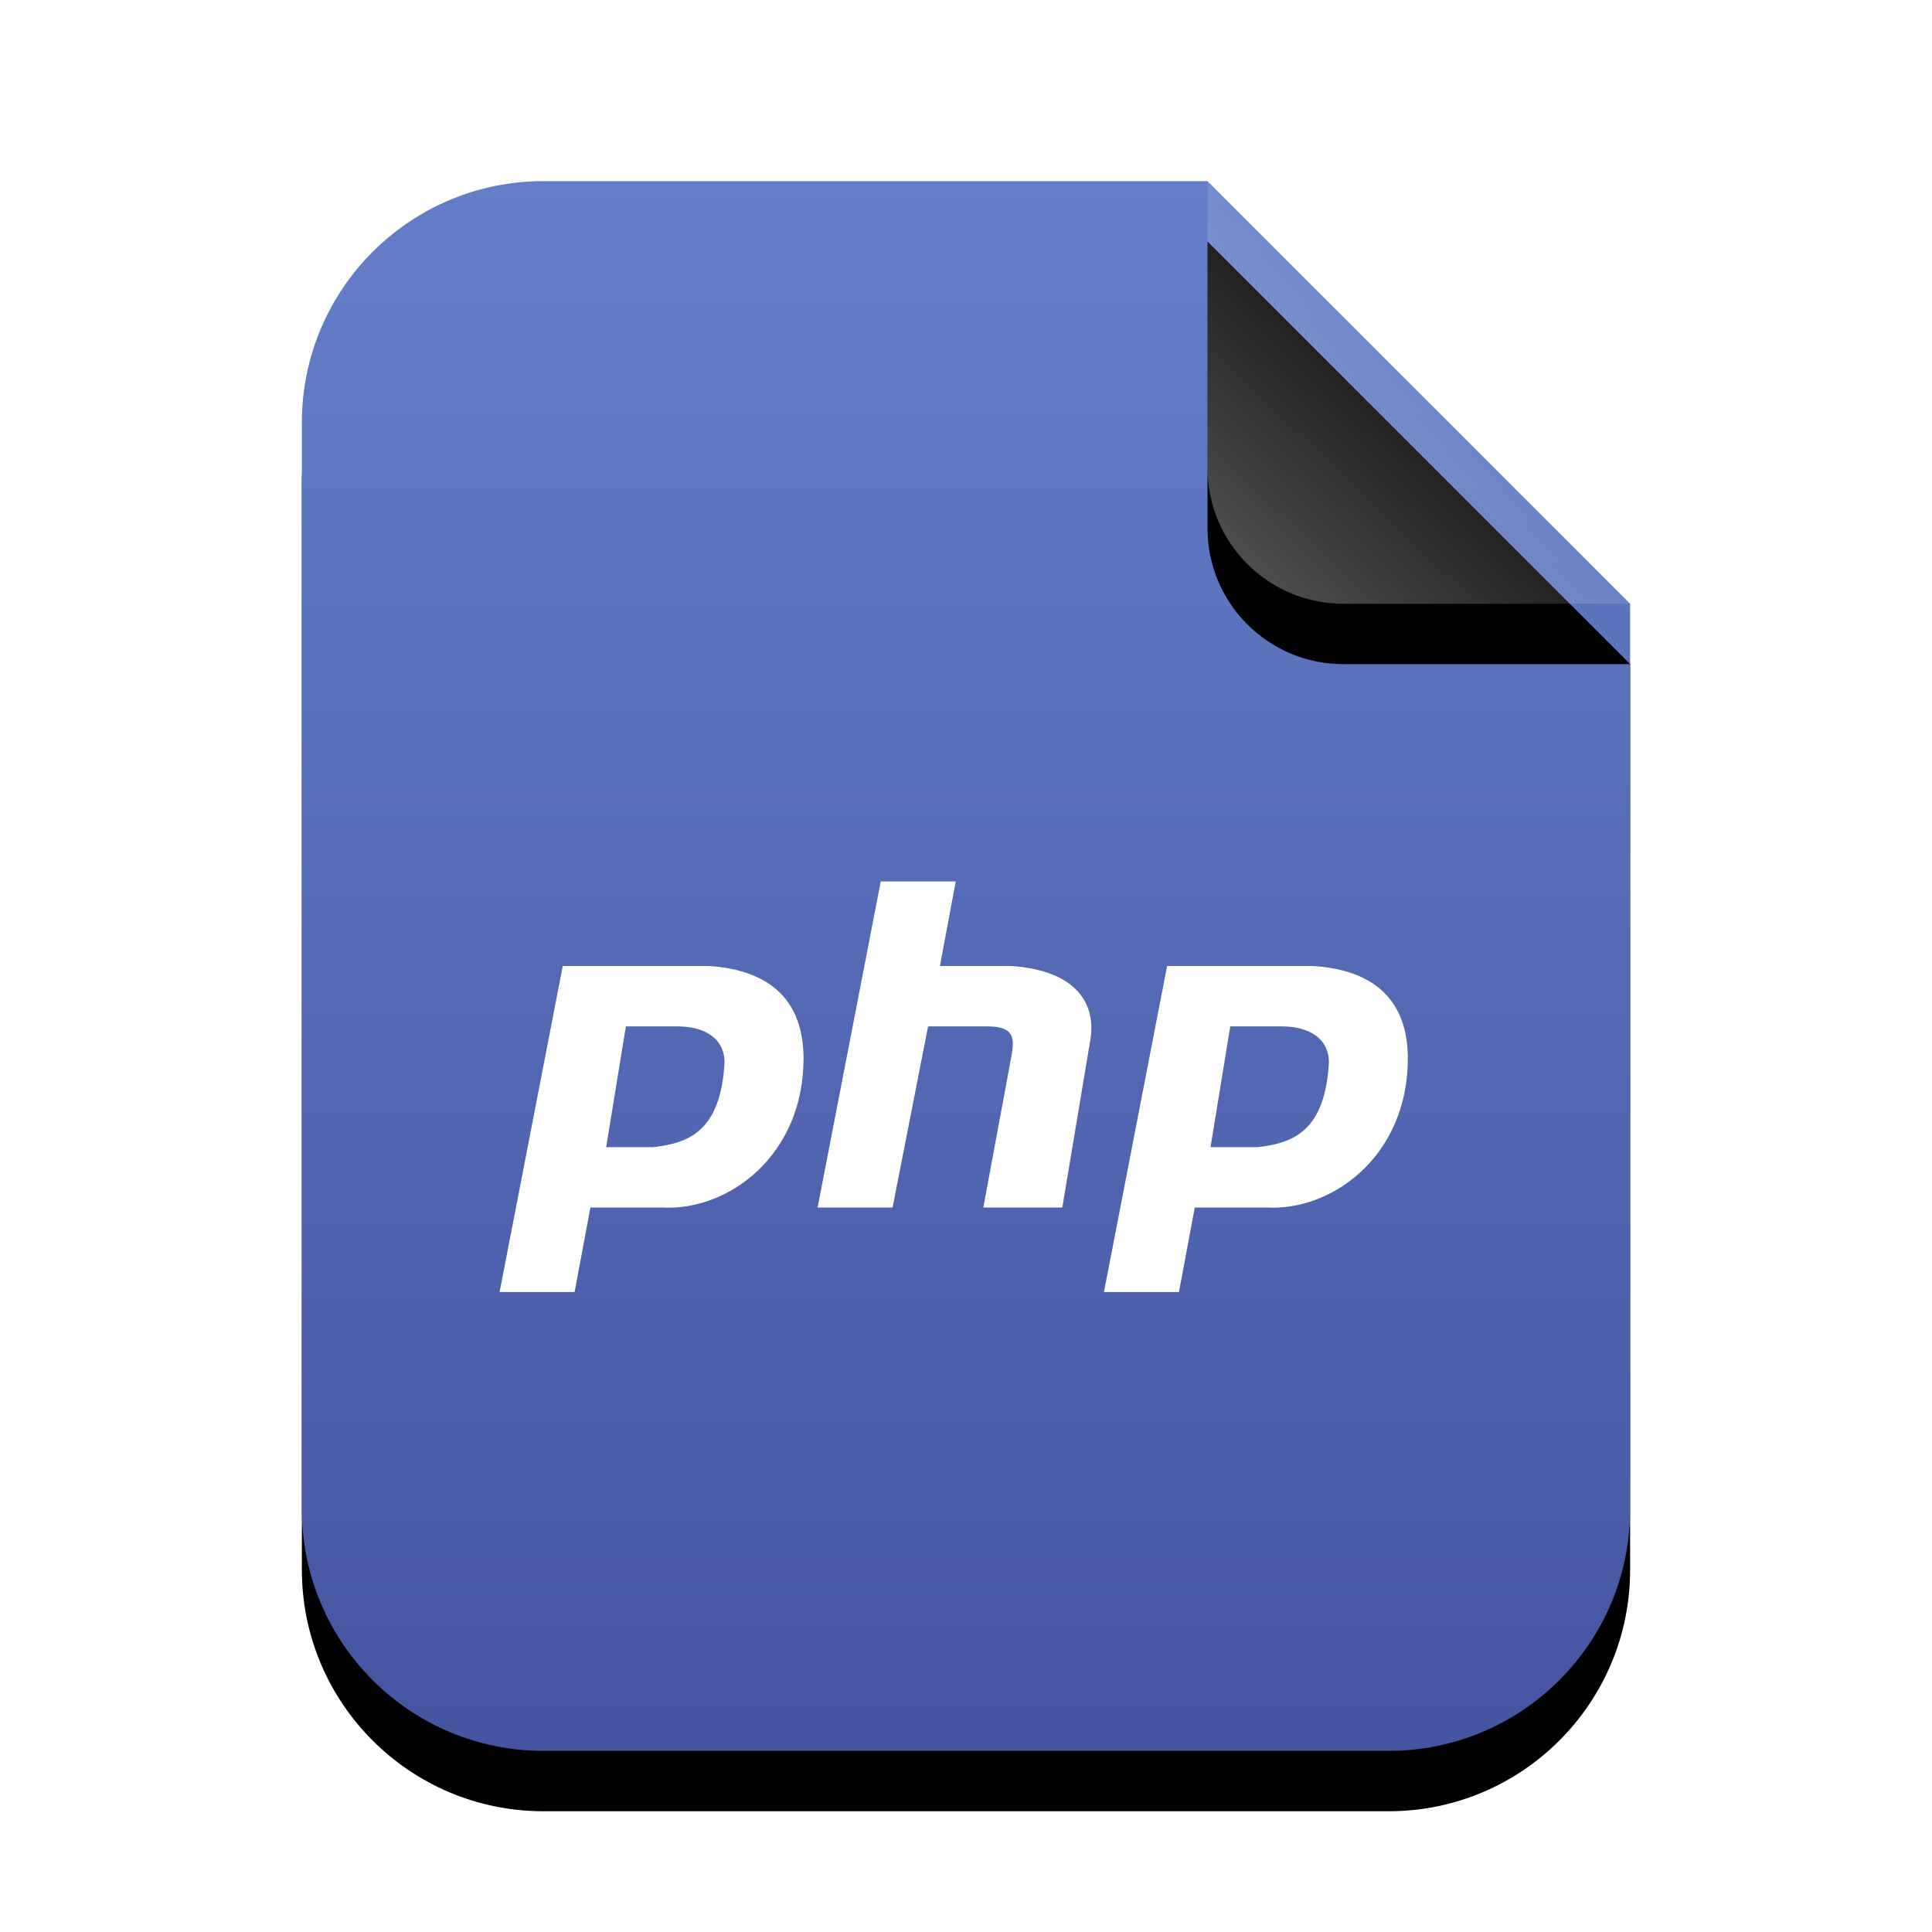 <svg xmlns="http://www.w3.org/2000/svg" xmlns:xlink="http://www.w3.org/1999/xlink" width="32" height="32" viewBox="0 0 32 32">
  <defs>
    <linearGradient id="application-x-php-c" x1="50%" x2="50%" y1="0%" y2="100%">
      <stop offset="0%" stop-color="#647FC8"/>
      <stop offset="100%" stop-color="#4554A1"/>
    </linearGradient>
    <path id="application-x-php-b" d="M15,0 L22,7 L22,22 C22,24.209 20.209,26 18,26 L4,26 C1.791,26 2.705415e-16,24.209 0,22 L0,4 C-2.705415e-16,1.791 1.791,4.05812251e-16 4,0 L15,0 Z"/>
    <filter id="application-x-php-a" width="131.8%" height="126.9%" x="-15.9%" y="-9.6%" filterUnits="objectBoundingBox">
      <feOffset dy="1" in="SourceAlpha" result="shadowOffsetOuter1"/>
      <feGaussianBlur in="shadowOffsetOuter1" result="shadowBlurOuter1" stdDeviation="1"/>
      <feColorMatrix in="shadowBlurOuter1" values="0 0 0 0 0.15   0 0 0 0 0.272   0 0 0 0 0.918  0 0 0 0.5 0"/>
    </filter>
    <linearGradient id="application-x-php-f" x1="50%" x2="10.489%" y1="50%" y2="91.194%">
      <stop offset="0%" stop-color="#FFF" stop-opacity=".1"/>
      <stop offset="100%" stop-color="#FFF" stop-opacity=".3"/>
    </linearGradient>
    <path id="application-x-php-e" d="M15,0 L22,7 L17.25,7 C16.007,7 15,5.993 15,4.75 L15,0 Z"/>
    <filter id="application-x-php-d" width="157.1%" height="157.1%" x="-28.6%" y="-14.3%" filterUnits="objectBoundingBox">
      <feOffset dy="1" in="SourceAlpha" result="shadowOffsetOuter1"/>
      <feGaussianBlur in="shadowOffsetOuter1" result="shadowBlurOuter1" stdDeviation=".5"/>
      <feComposite in="shadowBlurOuter1" in2="SourceAlpha" operator="out" result="shadowBlurOuter1"/>
      <feColorMatrix in="shadowBlurOuter1" values="0 0 0 0 0   0 0 0 0 0   0 0 0 0 0  0 0 0 0.05 0"/>
    </filter>
  </defs>
  <g fill="none" fill-rule="evenodd">
    <g transform="translate(5 3)">
      <use fill="#000" filter="url(#application-x-php-a)" xlink:href="#application-x-php-b"/>
      <use fill="url(#application-x-php-c)" xlink:href="#application-x-php-b"/>
      <use fill="#000" filter="url(#application-x-php-d)" xlink:href="#application-x-php-e"/>
      <use fill="url(#application-x-php-f)" xlink:href="#application-x-php-e"/>
    </g>
    <path fill="#FFF" d="M13.542,20 L14.588,14.6 L15.83,14.6 L15.568,16 L16.745,16 C17.791,16.067 18.183,16.6 18.052,17.267 L17.595,20 L16.287,20 L16.745,17.533 C16.81,17.2 16.81,17 16.353,17 L15.372,17 L14.784,20 L13.542,20 L13.542,20 Z M8.275,21.4 L9.321,16 L11.74,16 C12.786,16.067 13.309,16.6 13.309,17.533 C13.309,19.133 12.067,20.067 10.955,20 L9.779,20 L9.517,21.4 L8.275,21.4 L8.275,21.4 Z M10.04,19 L10.367,17 L11.217,17 C11.674,17 12.001,17.2 12.001,17.6 C11.936,18.733 11.413,18.933 10.825,19 L10.04,19 L10.04,19 Z M18.285,21.4 L19.331,16 L21.75,16 C22.796,16.067 23.318,16.6 23.318,17.533 C23.318,19.133 22.077,20.067 20.965,20 L19.789,20 L19.527,21.4 L18.285,21.4 L18.285,21.4 Z M20.05,19 L20.377,17 L21.227,17 C21.684,17 22.011,17.2 22.011,17.6 C21.946,18.733 21.423,18.933 20.835,19 L20.05,19 L20.05,19 Z"/>
  </g>
</svg>
